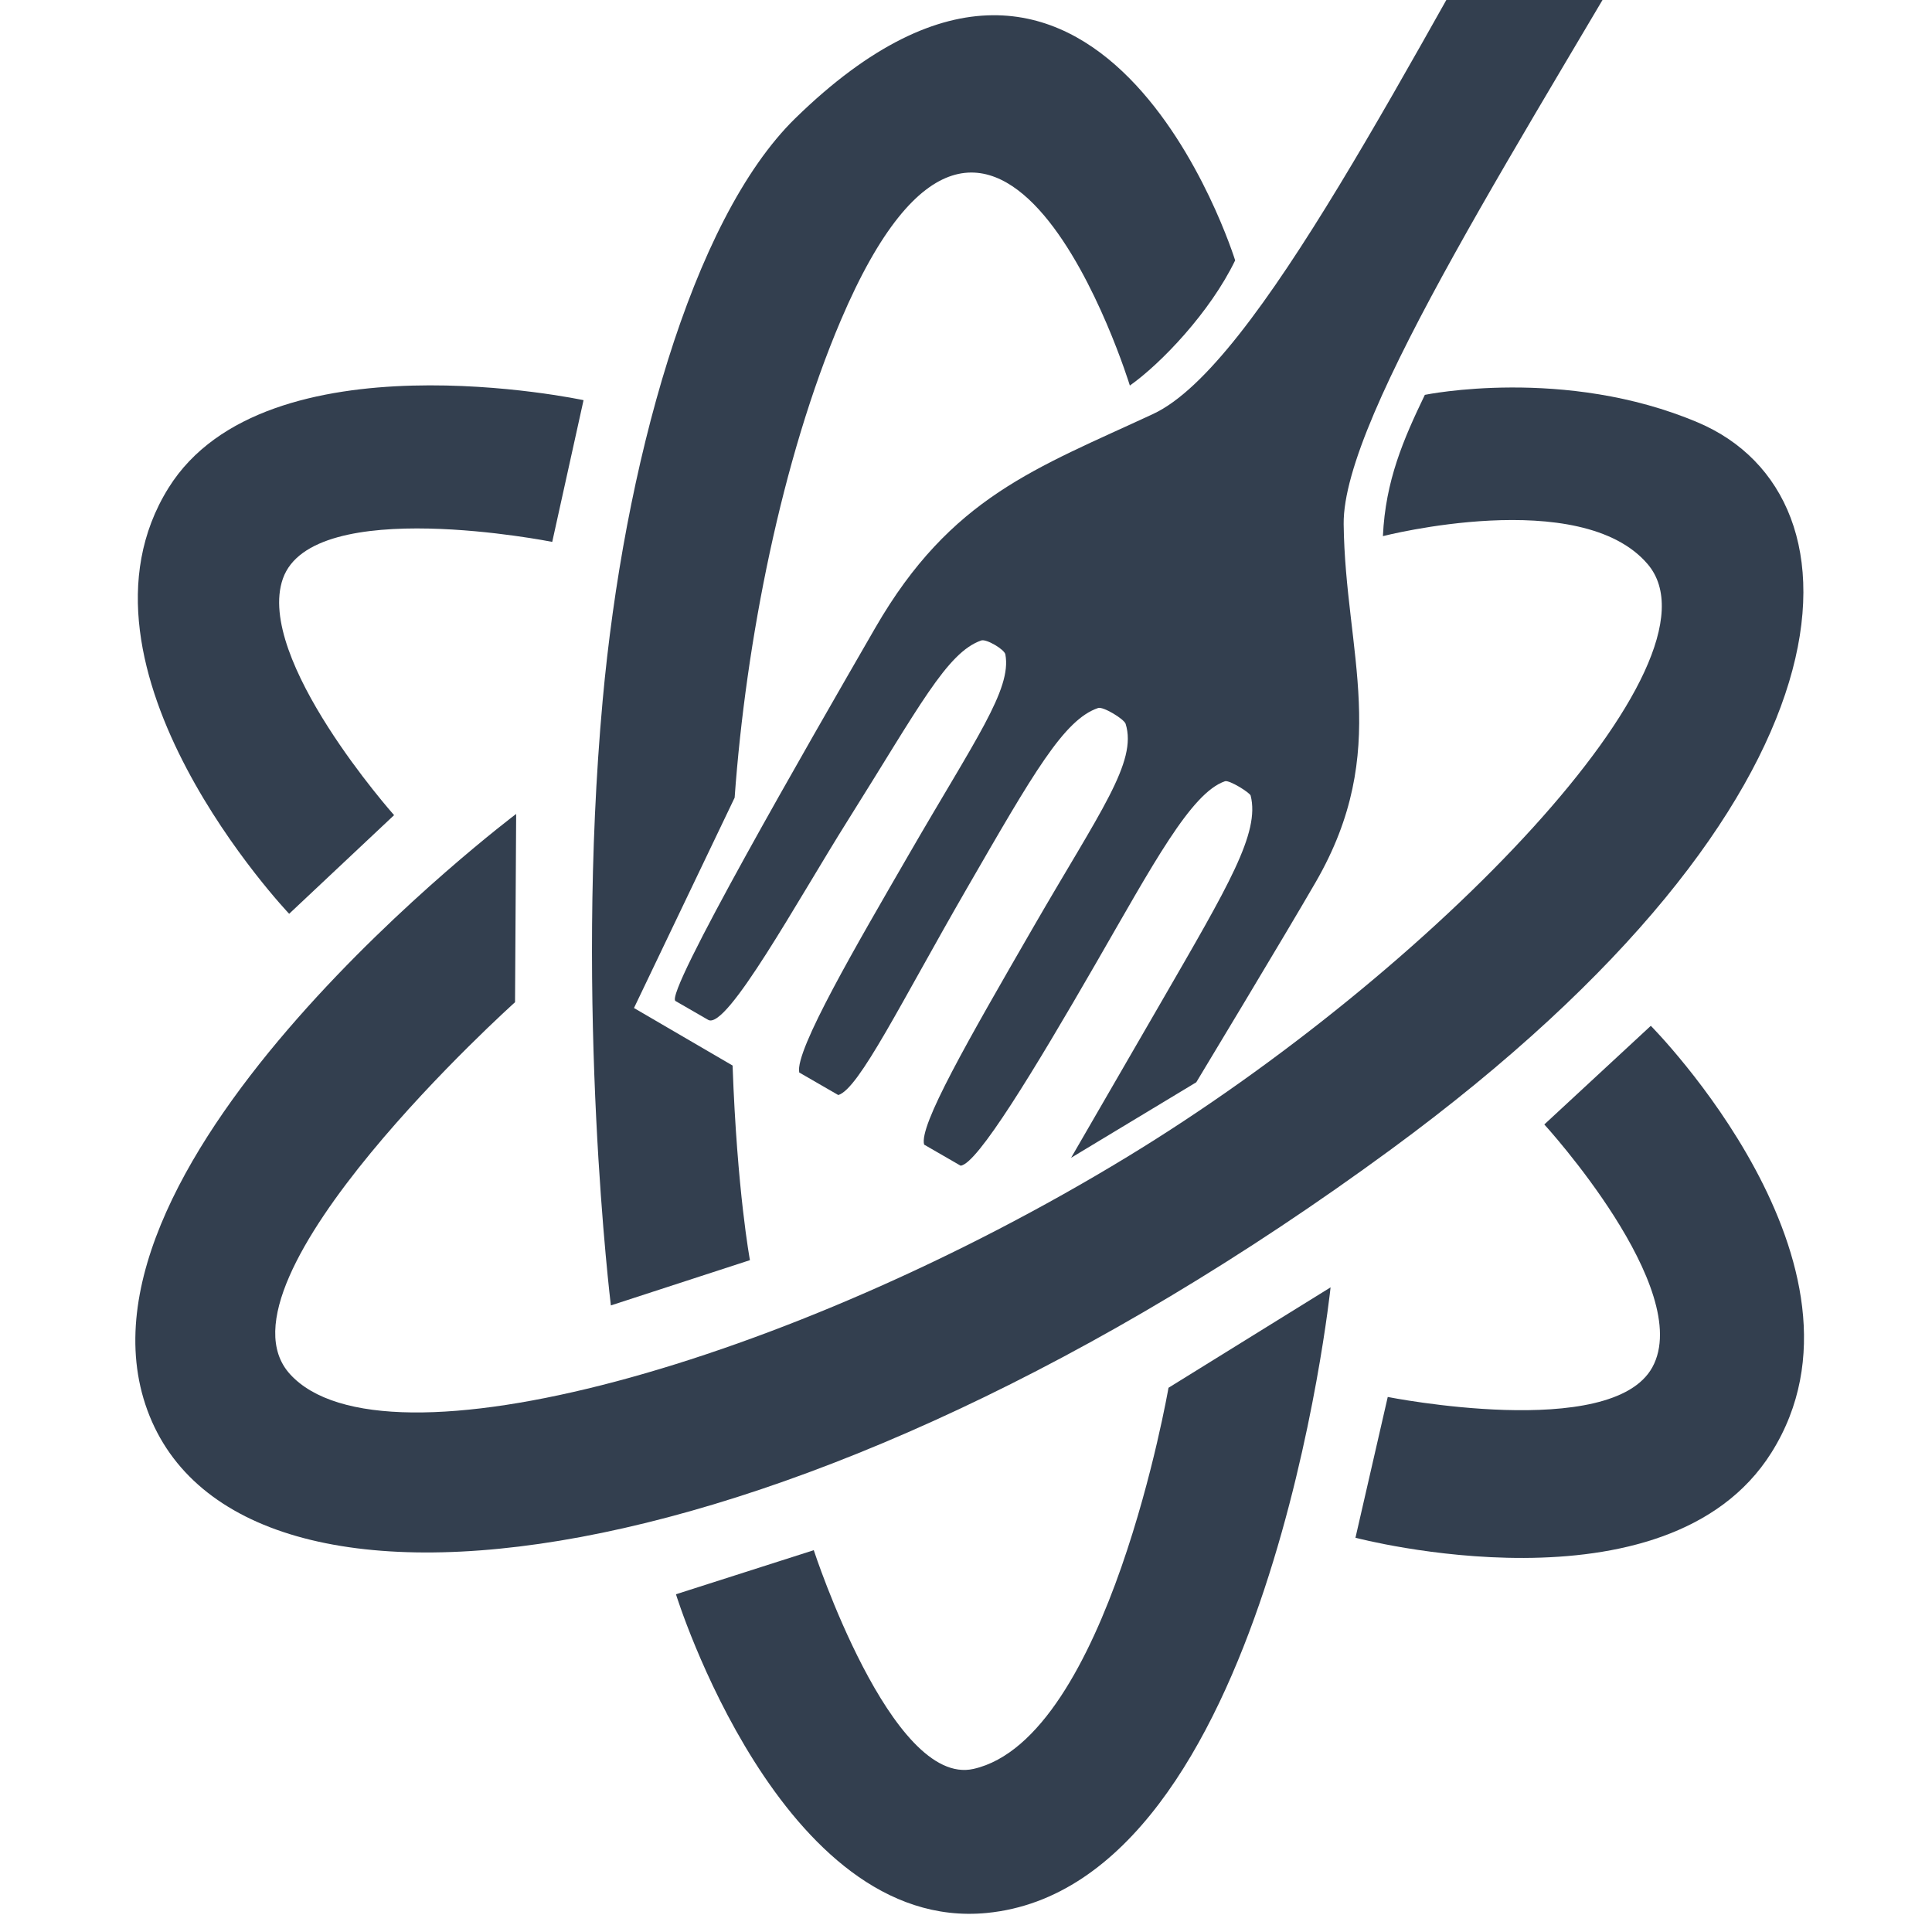 <?xml version="1.0" encoding="UTF-8" standalone="no"?>
<!-- Created with Inkscape (http://www.inkscape.org/) -->

<svg
   xmlns:dc="http://purl.org/dc/elements/1.1/"
   xmlns:cc="http://creativecommons.org/ns#"
   xmlns:rdf="http://www.w3.org/1999/02/22-rdf-syntax-ns#"
   xmlns:svg="http://www.w3.org/2000/svg"
   xmlns="http://www.w3.org/2000/svg"
   xmlns:sodipodi="http://sodipodi.sourceforge.net/DTD/sodipodi-0.dtd"
   xmlns:inkscape="http://www.inkscape.org/namespaces/inkscape"
   width="48"
   height="48"
   viewBox="0 0 48 48"
   id="svg2"
   version="1.1"
   inkscape:version="0.91 r13725"
   sodipodi:docname="favicon.svg"
   inkscape:export-filename="/home/peach/src/yarnball-site/assets/favicon.png"
   inkscape:export-xdpi="90"
   inkscape:export-ydpi="90">
  <defs
     id="defs4" />
  <sodipodi:namedview
     id="base"
     pagecolor="#ffffff"
     bordercolor="#666666"
     borderopacity="1.0"
     inkscape:pageopacity="0.0"
     inkscape:pageshadow="2"
     inkscape:zoom="8"
     inkscape:cx="24.418296"
     inkscape:cy="21.756545"
     inkscape:document-units="px"
     inkscape:current-layer="layer1"
     showgrid="false"
     inkscape:window-width="923"
     inkscape:window-height="708"
     inkscape:window-x="2586"
     inkscape:window-y="107"
     inkscape:window-maximized="0"
     units="px"
     borderlayer="true" />
  <g
     inkscape:groupmode="layer"
     id="layer6"
     inkscape:label="white background"
     style="display:inline"
     sodipodi:insensitive="true">
    <rect
       style="fill:#ffffff;fill-opacity:1;stroke:none;stroke-width:10;stroke-miterlimit:4;stroke-dasharray:none;stroke-opacity:1"
       id="rect4156"
       width="49.107"
       height="50"
       x="0"
       y="-0.036" />
    <path
       sodipodi:nodetypes="ccssccssc"
       inkscape:connector-curvature="0"
       id="path4440"
       d="m 14.994,32.456 3.464,-1.127 c 0,0 -0.726,-5.558 -0.271,-11.9 0.278,-3.877 1.058,-8.037 2.535,-11.502 3.891,-9.132 7.096,1.755 7.096,1.755 l 3.421,-1.082 c 0,0 -4.122,-13.126 -11.653,-5.7 -1.975,1.947 -4.269,8.704 -4.796,14.494 -0.701,7.687 0.204,15.063 0.204,15.063 z"
       style="display:inline;fill:#333f4f;fill-opacity:0;fill-rule:evenodd;stroke:none;stroke-width:1px;stroke-linecap:butt;stroke-linejoin:miter;stroke-opacity:1" />
  </g>
  <g
     inkscape:groupmode="layer"
     id="layer1"
     inkscape:label="logo"
     style="display:inline">
    <path
       sodipodi:nodetypes="ccssccssc"
       inkscape:connector-curvature="0"
       id="path4440-6"
       d="m 15.183,32.397 3.456,-1.125 c 0,0 -0.725,-5.547 -0.27,-11.875 0.278,-3.869 1.056,-8.021 2.529,-11.478 3.883,-9.113 7.081,1.751 7.081,1.751 l 3.414,-1.08 c 0,0 -4.114,-13.099 -11.628,-5.688 -1.971,1.943 -4.26,8.686 -4.786,14.463 -0.699,7.671 0.204,15.031 0.204,15.031 z"
       style="display:inline;fill:#333f4f;fill-opacity:0;fill-rule:evenodd;stroke:none;stroke-width:1px;stroke-linecap:butt;stroke-linejoin:miter;stroke-opacity:1" />
    <path
       sodipodi:nodetypes="ccsssccsssc"
       inkscape:connector-curvature="0"
       id="path4442"
       d="m 12.796,24.899 0.028,-4.677 c 0,0 -11.438,8.61 -9.162,14.816 2.276,6.206 16.135,4.351 30.898,-6.482 11.87,-8.71 11.954,-16.223 7.626,-18.059 -3.311,-1.404 -6.786,-0.687 -6.786,-0.687 -0.528,1.097 -0.979,2.128 -1.042,3.51 0,0 4.914,-1.262 6.579,0.697 2.066,2.431 -5.364,10.117 -12.918,14.717 -8.458,5.151 -18.512,7.949 -20.816,5.404 -2.107,-2.328 5.594,-9.239 5.594,-9.239 z"
       style="display:inline;fill:#333f4f;fill-opacity:1;fill-rule:evenodd;stroke:none;stroke-width:1px;stroke-linecap:butt;stroke-linejoin:miter;stroke-opacity:1" />
    <path
       sodipodi:nodetypes="cccccsccssc"
       inkscape:connector-curvature="0"
       id="path4444"
       d="m 15.176,32.433 3.456,-1.125 c 0,0 -0.32,-1.716 -0.431,-4.835 L 15.751,25.044 18.252,19.818 c 0.278,-3.869 1.166,-8.406 2.639,-11.863 3.883,-9.113 7.18,1.624 7.18,1.624 0.77,-0.543 1.995,-1.823 2.616,-3.11 0,0 -3.379,-10.906 -10.928,-3.53 -2.586,2.527 -4.26,8.686 -4.786,14.463 -0.699,7.671 0.204,15.031 0.204,15.031 z"
       style="color:#000000;clip-rule:nonzero;display:inline;overflow:visible;visibility:visible;opacity:1;isolation:auto;mix-blend-mode:normal;color-interpolation:sRGB;color-interpolation-filters:linearRGB;solid-color:#000000;solid-opacity:1;fill:#333f4f;fill-opacity:1;fill-rule:evenodd;stroke:none;stroke-width:1px;stroke-linecap:butt;stroke-linejoin:miter;stroke-miterlimit:4;stroke-dasharray:none;stroke-dashoffset:0;stroke-opacity:1;color-rendering:auto;image-rendering:auto;shape-rendering:auto;text-rendering:auto;enable-background:accumulate" />
    <path
       sodipodi:nodetypes="ccsccsc"
       inkscape:connector-curvature="0"
       id="path4446"
       d="m 34.478,34.708 -0.802,3.497 c 0,0 7.723,2.043 10.335,-2.116 C 46.93,31.441 41.014,25.486 41.014,25.486 l -2.646,2.451 c 0,0 3.744,4.093 2.685,6.031 -1.01,1.846 -6.576,0.739 -6.576,0.739 z"
       style="color:#000000;clip-rule:nonzero;display:inline;overflow:visible;visibility:visible;opacity:1;isolation:auto;mix-blend-mode:normal;color-interpolation:sRGB;color-interpolation-filters:linearRGB;solid-color:#000000;solid-opacity:1;fill:#333f4f;fill-opacity:1;fill-rule:evenodd;stroke:none;stroke-width:0.5;stroke-linecap:butt;stroke-linejoin:miter;stroke-miterlimit:4;stroke-dasharray:none;stroke-dashoffset:0;stroke-opacity:1;color-rendering:auto;image-rendering:auto;shape-rendering:auto;text-rendering:auto;enable-background:accumulate" />
    <path
       sodipodi:nodetypes="ccsccsc"
       inkscape:connector-curvature="0"
       id="path4448"
       d="m 33.058,31.984 -4.027,2.495 c 0,0 -1.504,8.712 -4.844,9.469 -2.044,0.464 -3.969,-5.434 -3.969,-5.434 l -3.424,1.095 c 0,0 2.606,8.417 7.723,7.918 6.984,-0.681 8.541,-15.544 8.541,-15.544 z"
       style="color:#000000;clip-rule:nonzero;display:inline;overflow:visible;visibility:visible;opacity:1;isolation:auto;mix-blend-mode:normal;color-interpolation:sRGB;color-interpolation-filters:linearRGB;solid-color:#000000;solid-opacity:1;fill:#333f4f;fill-opacity:1;fill-rule:evenodd;stroke:none;stroke-width:0.5;stroke-linecap:butt;stroke-linejoin:miter;stroke-miterlimit:4;stroke-dasharray:none;stroke-dashoffset:0;stroke-opacity:1;color-rendering:auto;image-rendering:auto;shape-rendering:auto;text-rendering:auto;enable-background:accumulate" />
    <path
       sodipodi:nodetypes="ccsccsc"
       inkscape:connector-curvature="0"
       id="path4450"
       d="m 14.498,9.942 -0.778,3.521 c 0,0 -5.953,-1.187 -6.692,0.914 -0.698,1.985 2.763,5.875 2.763,5.875 l -2.607,2.451 c 0,0 -5.795,-6.098 -2.996,-10.583 C 6.602,8.251 14.498,9.942 14.498,9.942 Z"
       style="color:#000000;clip-rule:nonzero;display:inline;overflow:visible;visibility:visible;opacity:1;isolation:auto;mix-blend-mode:normal;color-interpolation:sRGB;color-interpolation-filters:linearRGB;solid-color:#000000;solid-opacity:1;fill:#333f4f;fill-opacity:1;fill-rule:evenodd;stroke:none;stroke-width:1px;stroke-linecap:butt;stroke-linejoin:miter;stroke-miterlimit:4;stroke-dasharray:none;stroke-dashoffset:0;stroke-opacity:1;color-rendering:auto;image-rendering:auto;shape-rendering:auto;text-rendering:auto;enable-background:accumulate" />
    <path
       sodipodi:nodetypes="zzssssssssccssssccssssccsszz"
       inkscape:connector-curvature="0"
       id="path4436-2"
       d="m 47.517,-16.665 c -3.34,-1.928 -4.674,4.582 -8.609,11.397 -3.934,6.815 -7.683,14.354 -10.259,15.553 -2.904,1.351 -5.022,2.057 -6.901,5.31 -1.7,2.945 -5.253,9.108 -4.965,9.275 l 0.811,0.468 c 0.459,0.265 2.221,-2.969 3.477,-4.967 1.765,-2.806 2.453,-4.161 3.308,-4.459 0.126,-0.044 0.576,0.222 0.599,0.346 0.163,0.871 -0.748,2.113 -2.404,4.982 -1.268,2.196 -2.833,4.86 -2.717,5.406 l 0.97,0.56 c 0.513,-0.15 1.558,-2.299 3.193,-5.131 1.656,-2.868 2.414,-4.199 3.263,-4.485 0.125,-0.042 0.645,0.274 0.683,0.394 0.296,0.947 -0.635,2.178 -2.291,5.047 -1.64,2.841 -2.849,4.942 -2.715,5.407 l 0.906,0.523 c 0.413,-0.036 1.817,-2.351 3.364,-5.032 1.412,-2.446 2.359,-4.231 3.204,-4.519 0.109,-0.037 0.62,0.285 0.638,0.356 0.235,0.925 -0.553,2.238 -2.209,5.107 -0.968,1.676 -2.252,3.892 -2.252,3.892 l 3.11,-1.876 c 0,0 2.24,-3.712 2.968,-4.974 1.89,-3.273 0.732,-5.693 0.694,-8.893 -0.031,-2.695 4.528,-9.667 8.51,-16.563 3.981,-6.896 8.961,-11.193 5.621,-13.122 z"
       style="color:#000000;clip-rule:nonzero;display:inline;overflow:visible;visibility:visible;opacity:1;isolation:auto;mix-blend-mode:normal;color-interpolation:sRGB;color-interpolation-filters:linearRGB;solid-color:#000000;solid-opacity:1;fill:#333f4f;fill-opacity:1;fill-rule:evenodd;stroke:none;stroke-width:1px;stroke-linecap:butt;stroke-linejoin:miter;stroke-miterlimit:4;stroke-dasharray:none;stroke-dashoffset:0;stroke-opacity:1;color-rendering:auto;image-rendering:auto;shape-rendering:auto;text-rendering:auto;enable-background:accumulate" />
  </g>
  <g
     inkscape:label="fork"
     id="g4166"
     inkscape:groupmode="layer"
     style="display:none">
    <path
       sodipodi:nodetypes="czssssssssccssssccssssscsszzc"
       inkscape:connector-curvature="0"
       id="path4436"
       d="m 25.098,87.704 c 6.563,1.4e-5 2.99,-10.729 2.99,-24.119 -1.2e-5,-13.39 -0.891,-27.689 1.885,-31.647 3.13,-4.462 5.651,-7.304 5.651,-13.696 0,-5.786 -0.009,-17.892 -0.575,-17.892 l -1.594,0 c -0.903,1.19e-5 -0.746,6.265 -0.898,10.278 -0.213,5.636 -0.076,8.218 -1.081,9.386 -0.148,0.172 -1.037,0.162 -1.176,-1.6e-5 -0.982,-1.144 -0.696,-3.75 -0.696,-9.386 2e-6,-4.315 0.04,-9.573 -0.595,-10.278 l -1.907,-3.4e-6 C 26.473,1.007 26.762,5.063 26.762,10.628 c 2e-6,5.636 0.014,8.242 -0.993,9.386 -0.149,0.169 -1.184,0.145 -1.341,-2e-6 -1.242,-1.144 -0.918,-3.75 -0.918,-9.386 -3e-6,-5.583 -0.005,-9.706 -0.599,-10.278 l -1.779,-1.02e-5 C 20.554,0.754 20.455,5.361 20.455,10.628 c 1.1e-5,4.805 0.124,8.242 -0.877,9.386 -0.129,0.148 -1.156,0.108 -1.243,0.019 -1.133,-1.163 -1.089,-3.769 -1.089,-9.405 -5e-6,-3.293 0.089,-10.177 -0.567,-10.17 l -2.016,0.019 c -0.91,0 -0.54,15.287 -0.54,17.766 0,6.43 3.765,9.012 6.543,13.696 2.339,3.944 1.551,18.098 1.551,31.647 -8e-6,13.55 -3.682,24.119 2.881,24.119 z"
       style="color:#000000;clip-rule:nonzero;display:inline;overflow:visible;visibility:visible;opacity:1;isolation:auto;mix-blend-mode:normal;color-interpolation:sRGB;color-interpolation-filters:linearRGB;solid-color:#000000;solid-opacity:1;fill:#333f4f;fill-opacity:1;fill-rule:evenodd;stroke:none;stroke-width:1px;stroke-linecap:butt;stroke-linejoin:miter;stroke-miterlimit:4;stroke-dasharray:none;stroke-dashoffset:0;stroke-opacity:1;color-rendering:auto;image-rendering:auto;shape-rendering:auto;text-rendering:auto;enable-background:accumulate" />
  </g>
</svg>

